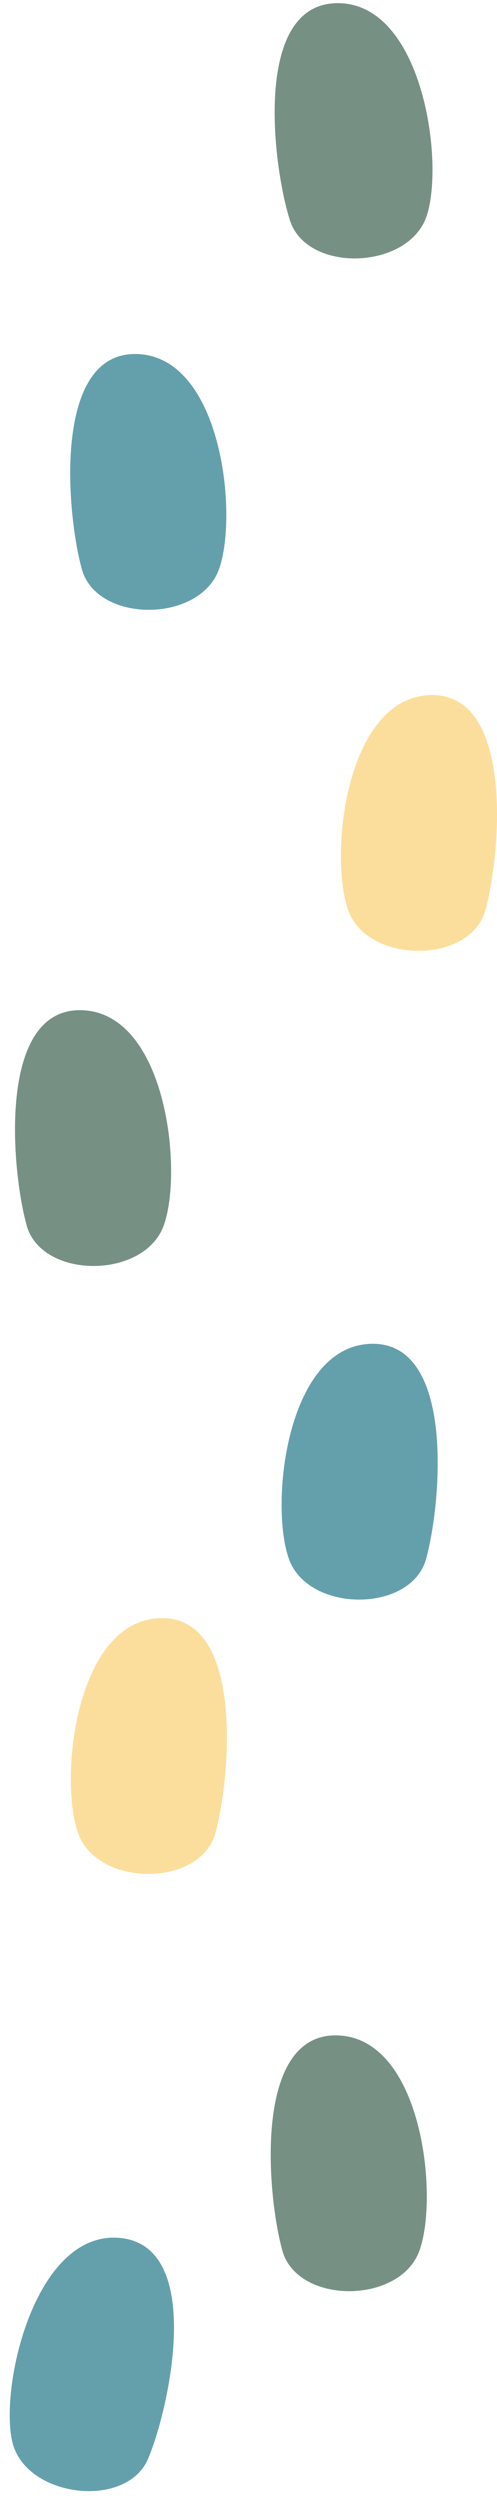 <svg xmlns="http://www.w3.org/2000/svg" width="134.113" height="674.363" viewBox="0 0 134.113 674.363">
  <defs>
    <style>
      .cls-1 {
        fill: #fcde9c;
      }

      .cls-2 {
        fill: #64a0ac;
      }

      .cls-3 {
        fill: #769184;
      }
    </style>
  </defs>
  <g id="Group_1" data-name="Group 1" transform="translate(-119.952 -68.955)">
    <path id="Path_54" data-name="Path 54" class="cls-1" d="M.007,17.979C-.626-4.958,43.586-.927,58.113,3.16s14.527,31.671,0,36.965S.639,40.915.007,17.979Z" transform="translate(254.065 256.447) rotate(90)"/>
    <path id="Path_55" data-name="Path 55" class="cls-2" d="M.007,24.146c-.633,22.936,43.58,18.906,58.106,14.819S72.64,7.294,58.113,2,.639,1.21.007,24.146Z" transform="translate(181.024 164.447) rotate(90)"/>
    <path id="Path_56" data-name="Path 56" class="cls-2" d="M.007,17.979C-.626-4.958,43.586-.927,58.113,3.16s14.527,31.671,0,36.965S.639,40.915.007,17.979Z" transform="translate(238.065 431.439) rotate(90)"/>
    <path id="Path_57" data-name="Path 57" class="cls-3" d="M.007,24.146c-.633,22.936,43.58,18.906,58.106,14.819S72.64,7.294,58.113,2,.639,1.21.007,24.146Z" transform="translate(166.125 341.447) rotate(90)"/>
    <path id="Path_58" data-name="Path 58" class="cls-1" d="M.007,17.979C-.626-4.958,43.586-.927,58.113,3.16s14.527,31.671,0,36.965S.639,40.915.007,17.979Z" transform="translate(181.19 505.439) rotate(90)"/>
    <path id="Path_59" data-name="Path 59" class="cls-3" d="M.007,24.146c-.633,22.936,43.58,18.906,58.106,14.819S72.64,7.294,58.113,2,.639,1.21.007,24.146Z" transform="translate(235.099 68.955) rotate(88)"/>
    <path id="Path_60" data-name="Path 60" class="cls-3" d="M.007,24.146c-.633,22.936,43.58,18.906,58.106,14.819S72.64,7.294,58.113,2,.639,1.21.007,24.146Z" transform="translate(235.125 617.992) rotate(90)"/>
    <path id="Path_61" data-name="Path 61" class="cls-2" d="M.007,17.979C-.626-4.958,43.586-.927,58.113,3.16s14.527,31.671,0,36.965S.639,40.915.007,17.979Z" transform="translate(170.173 674.824) rotate(97)"/>
  </g>
</svg>
